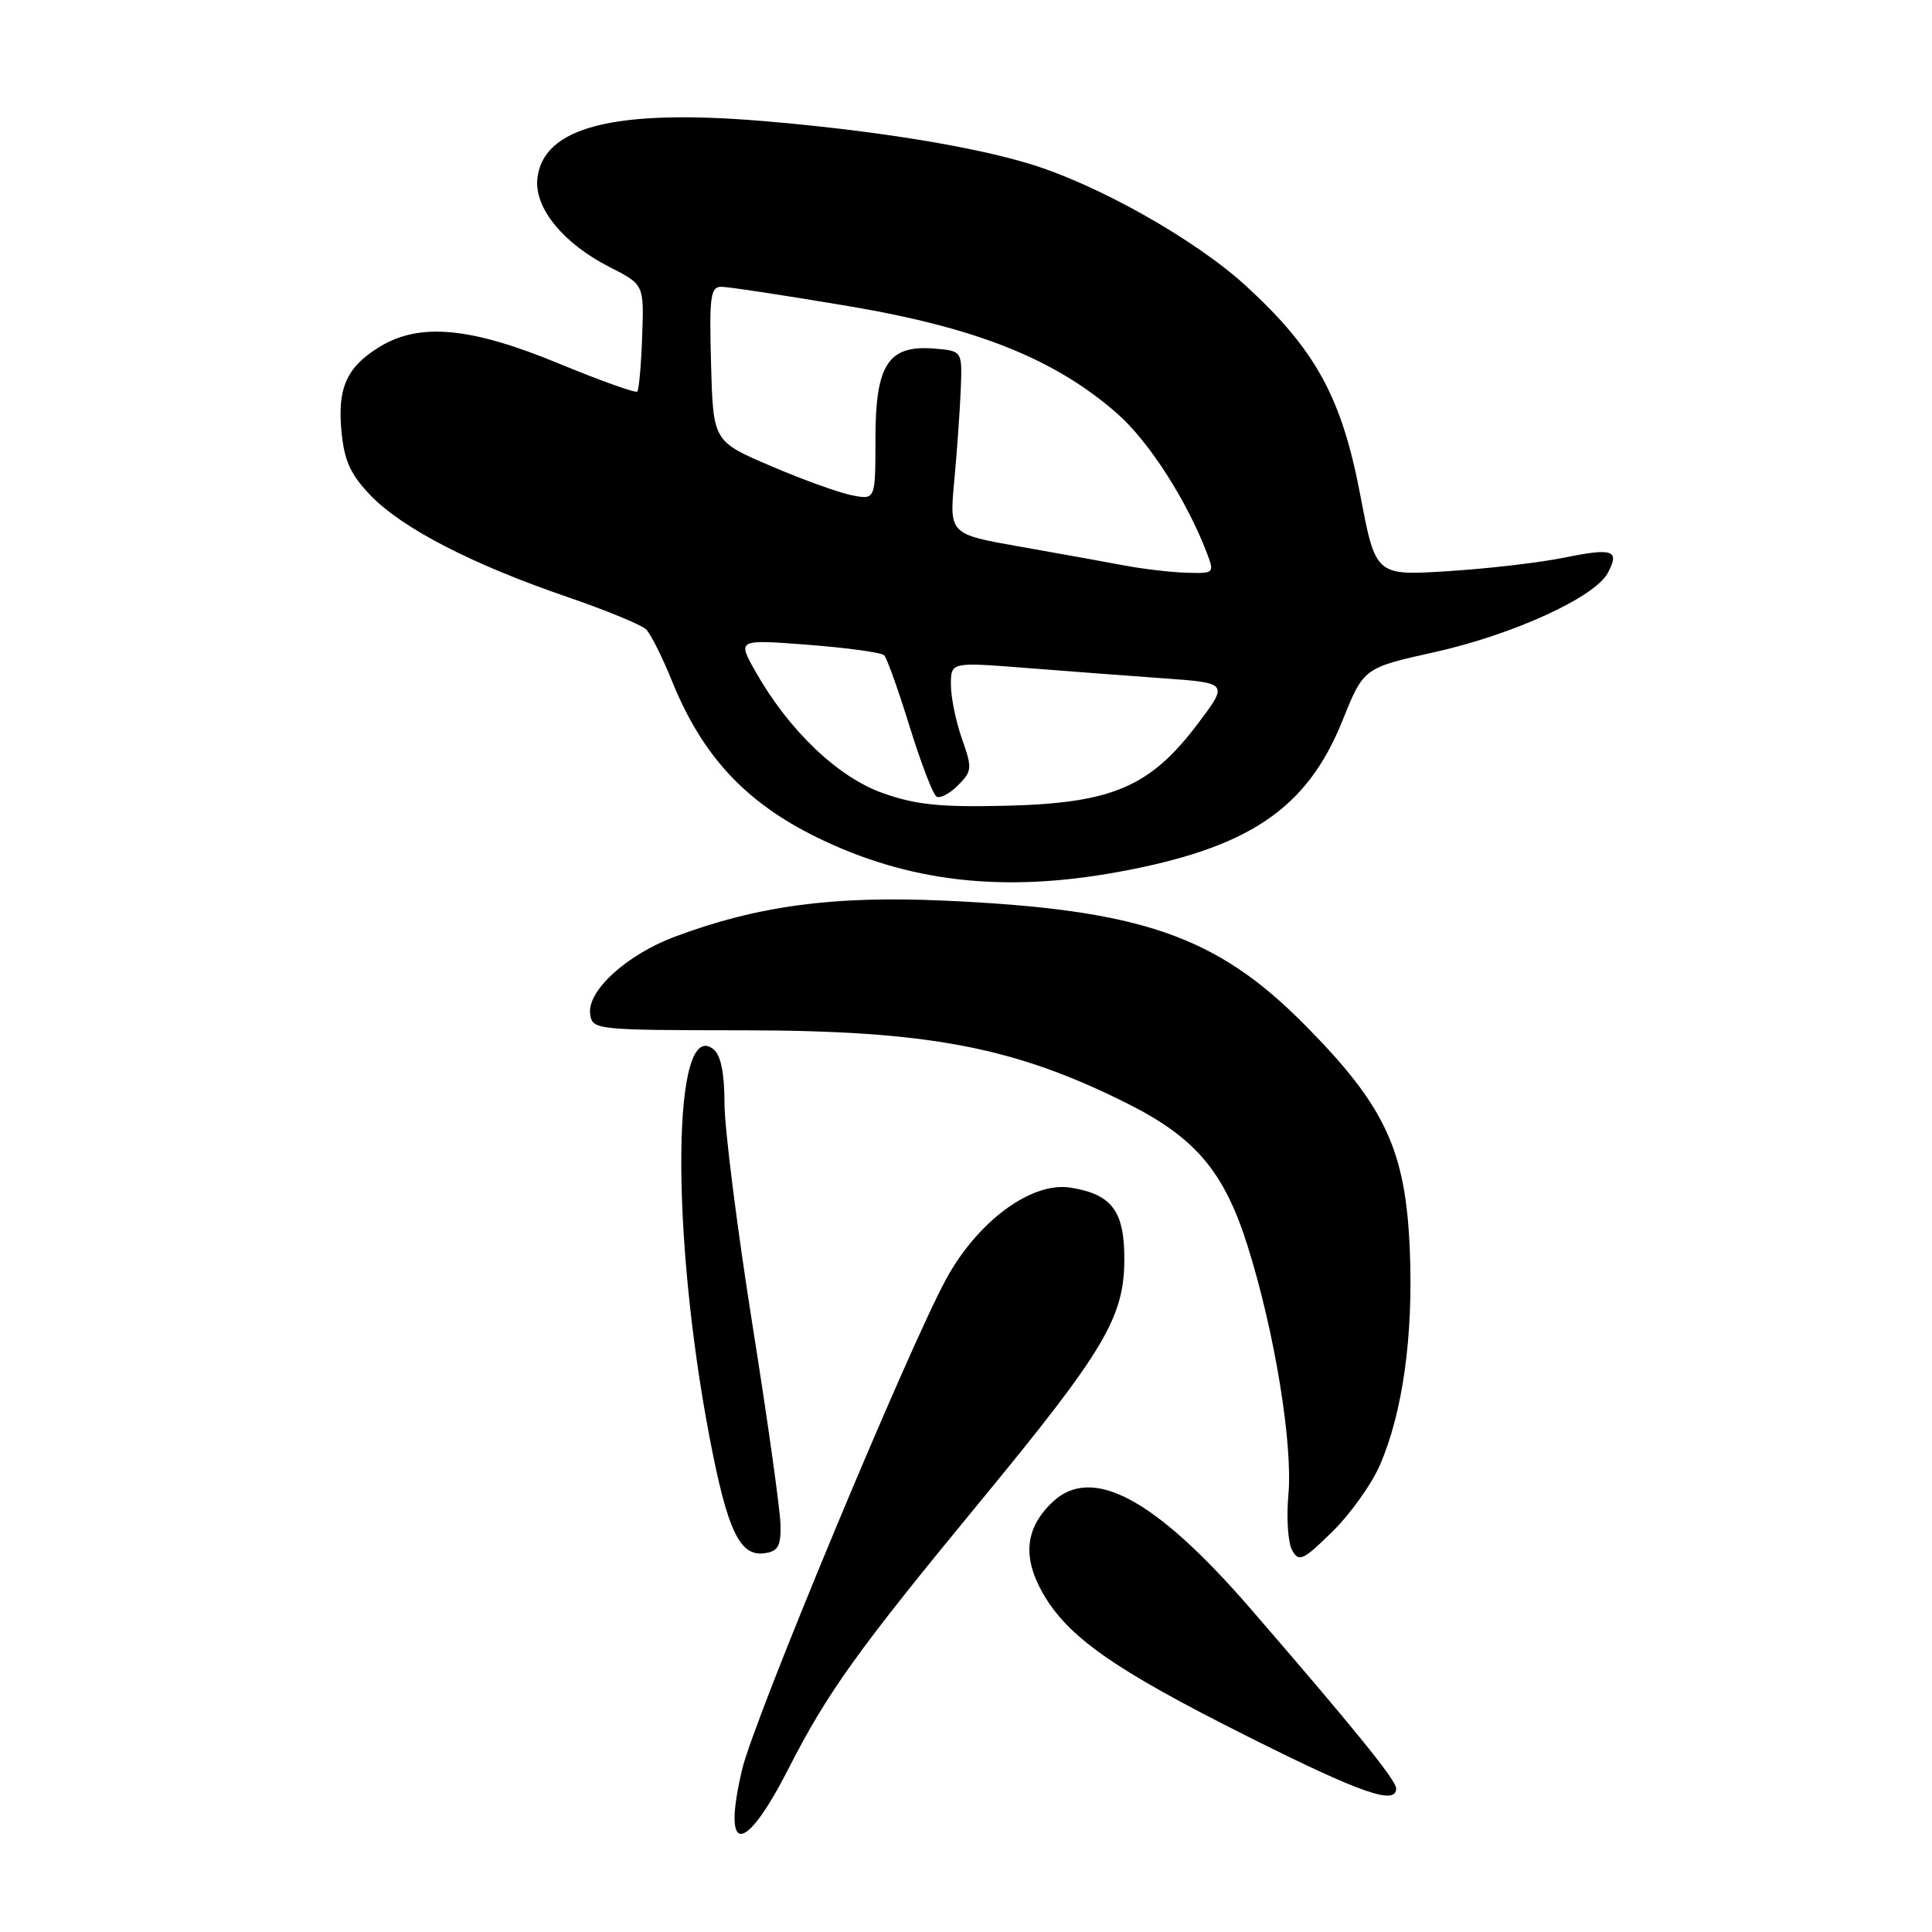 <?xml version="1.0" encoding="UTF-8" standalone="no"?>
<!DOCTYPE svg PUBLIC "-//W3C//DTD SVG 1.1//EN" "http://www.w3.org/Graphics/SVG/1.1/DTD/svg11.dtd" >
<svg xmlns="http://www.w3.org/2000/svg" xmlns:xlink="http://www.w3.org/1999/xlink" version="1.1" viewBox="0 0 256 256">
 <g >
 <path fill="currentColor"
d=" M 104.44 234.43 C 109.68 224.18 113.60 218.72 129.97 198.85 C 146.33 178.98 148.96 174.56 148.98 166.90 C 149.00 160.47 147.35 158.26 141.87 157.37 C 136.72 156.53 129.55 161.80 125.36 169.50 C 120.28 178.85 99.90 227.81 98.34 234.44 C 95.64 245.85 98.61 245.85 104.44 234.43 Z  M 185.00 236.97 C 185.00 235.90 179.42 229.01 165.73 213.19 C 153.14 198.63 144.74 194.08 139.51 198.99 C 135.88 202.40 135.44 206.23 138.12 211.00 C 141.43 216.88 147.56 221.19 165.30 230.08 C 180.38 237.64 185.00 239.25 185.00 236.97 Z  M 182.87 194.07 C 185.88 187.09 187.27 177.05 186.81 165.70 C 186.27 152.44 183.57 146.61 173.00 135.91 C 161.21 123.97 151.25 120.52 125.19 119.34 C 110.43 118.67 100.40 120.01 89.41 124.12 C 83.02 126.51 77.76 131.32 78.20 134.38 C 78.49 136.46 78.89 136.50 98.50 136.52 C 123.00 136.55 134.35 138.71 149.28 146.17 C 158.39 150.72 162.20 155.22 165.31 165.08 C 168.89 176.43 171.32 191.28 170.72 198.07 C 170.44 201.14 170.67 204.45 171.22 205.43 C 172.11 207.02 172.66 206.77 176.55 202.95 C 178.93 200.61 181.78 196.62 182.87 194.07 Z  M 103.42 202.00 C 103.38 200.07 101.70 188.07 99.67 175.33 C 97.65 162.58 96.00 149.47 96.00 146.20 C 96.00 142.26 95.52 139.84 94.57 139.06 C 89.08 134.50 88.79 163.14 94.05 190.62 C 96.40 202.86 98.03 206.28 101.31 205.81 C 103.10 205.56 103.49 204.87 103.42 202.00 Z  M 148.00 115.57 C 165.45 112.40 173.15 107.23 177.88 95.50 C 180.69 88.50 180.69 88.50 190.10 86.41 C 200.50 84.09 211.32 79.14 213.04 75.92 C 214.66 72.90 213.74 72.57 207.27 73.89 C 204.10 74.54 197.18 75.35 191.89 75.68 C 182.28 76.29 182.28 76.29 180.25 65.63 C 177.80 52.71 174.36 46.40 165.17 37.95 C 158.40 31.71 145.15 24.27 136.06 21.60 C 128.14 19.26 115.24 17.22 101.00 16.03 C 81.36 14.40 71.89 16.84 71.20 23.71 C 70.81 27.59 74.66 32.28 80.80 35.40 C 85.34 37.71 85.34 37.71 85.09 44.60 C 84.96 48.39 84.66 51.67 84.44 51.89 C 84.22 52.11 79.52 50.43 74.00 48.15 C 62.38 43.35 55.61 42.72 50.31 45.95 C 45.94 48.62 44.69 51.40 45.25 57.20 C 45.62 61.06 46.44 62.87 49.11 65.65 C 53.27 69.98 62.55 74.78 75.06 79.06 C 80.25 80.84 85.00 82.79 85.61 83.40 C 86.22 84.00 87.76 87.07 89.03 90.21 C 93.03 100.12 98.73 106.28 108.21 110.94 C 120.28 116.86 132.83 118.32 148.00 115.57 Z  M 117.00 105.10 C 111.02 103.00 104.46 96.72 100.06 88.90 C 97.71 84.72 97.71 84.72 107.11 85.44 C 112.27 85.84 116.80 86.46 117.16 86.83 C 117.52 87.20 119.04 91.45 120.53 96.27 C 122.03 101.09 123.62 105.27 124.09 105.55 C 124.55 105.84 125.83 105.17 126.93 104.07 C 128.81 102.19 128.84 101.80 127.47 97.91 C 126.66 95.62 126.00 92.39 126.00 90.74 C 126.00 87.73 126.00 87.73 135.75 88.49 C 141.11 88.91 149.39 89.54 154.15 89.88 C 162.80 90.50 162.80 90.50 158.64 96.00 C 152.39 104.25 147.36 106.41 133.50 106.76 C 124.66 106.98 121.42 106.66 117.00 105.10 Z  M 149.00 74.93 C 146.53 74.46 140.29 73.34 135.14 72.43 C 125.79 70.78 125.79 70.78 126.45 63.64 C 126.82 59.71 127.20 54.25 127.31 51.50 C 127.50 46.50 127.50 46.50 123.81 46.19 C 117.70 45.69 116.00 48.28 116.00 58.13 C 116.00 66.25 116.00 66.25 112.85 65.62 C 111.12 65.27 106.28 63.53 102.10 61.73 C 94.50 58.48 94.50 58.48 94.22 48.24 C 93.97 39.28 94.14 38.00 95.58 38.00 C 96.49 38.00 104.04 39.15 112.36 40.55 C 129.46 43.43 139.83 47.58 148.08 54.84 C 152.25 58.51 157.28 66.36 159.92 73.28 C 160.93 75.95 160.88 76.00 157.23 75.89 C 155.18 75.83 151.47 75.40 149.00 74.93 Z "/>
</g>
</svg>
